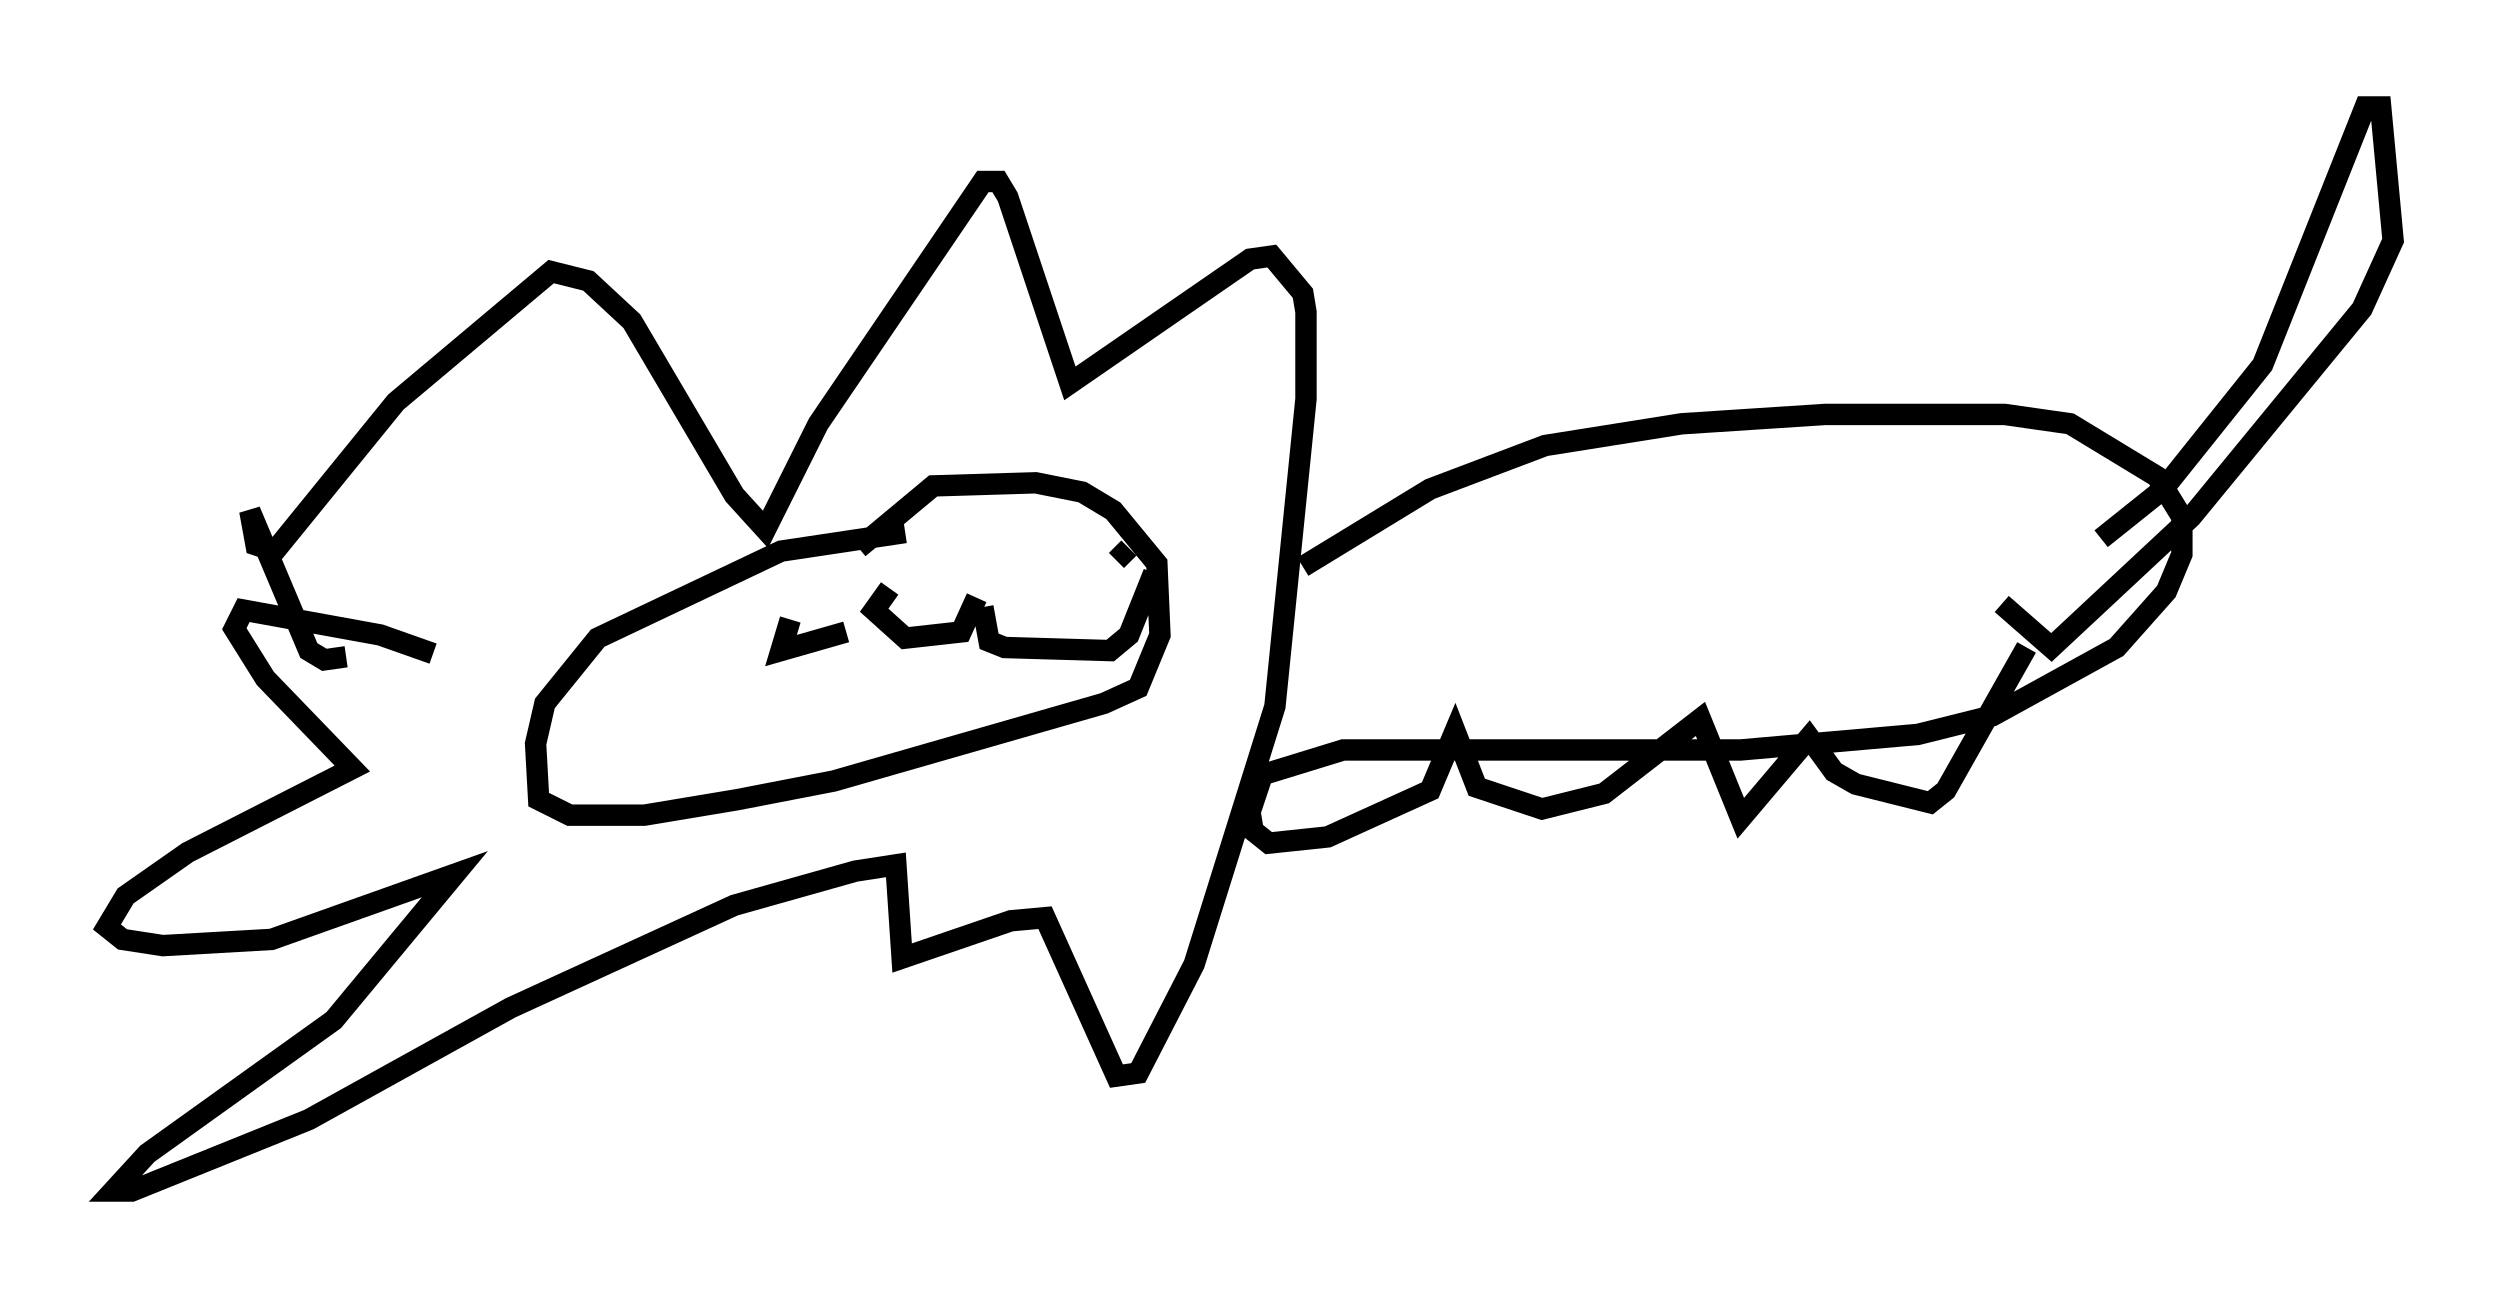 <?xml version="1.0" encoding="utf-8" ?>
<svg baseProfile="full" height="60.693" version="1.1" width="116.905" xmlns="http://www.w3.org/2000/svg" xmlns:ev="http://www.w3.org/2001/xml-events" xmlns:xlink="http://www.w3.org/1999/xlink"><defs /><rect fill="white" height="60.693" width="116.905" x="0" y="0" /><path d="M20.397, 31.29 m-0.145, -0.726 l-2.469, -0.872 -6.391, -1.162 l-0.436, 0.872 1.453, 2.324 l4.067, 4.212 -7.698, 3.922 l-2.905, 2.034 -0.872, 1.453 l0.726, 0.581 1.888, 0.291 l5.084, -0.291 8.57, -3.05 l-5.665, 6.827 -8.715, 6.246 l-1.598, 1.743 0.872, 0.0 l8.279, -3.341 9.441, -5.229 l10.458, -4.793 5.665, -1.598 l1.888, -0.291 0.291, 4.358 l5.084, -1.743 1.598, -0.145 l3.341, 7.408 1.017, -0.145 l2.615, -5.084 3.777, -12.056 l1.453, -14.38 0.0, -4.067 l-0.145, -0.872 -1.453, -1.743 l-1.017, 0.145 -8.425, 5.81 l-2.905, -8.715 -0.436, -0.726 l-0.726, 0.0 -7.698, 11.33 l-2.469, 4.939 -1.453, -1.598 l-4.793, -8.134 -2.034, -1.888 l-1.743, -0.436 -7.263, 6.101 l-5.665, 6.972 -0.872, -0.291 l-0.291, -1.598 2.76, 6.536 l0.726, 0.436 1.017, -0.145 m26.145, -5.81 l-5.81, 0.872 -8.57, 4.067 l-2.469, 3.05 -0.436, 1.888 l0.145, 2.615 1.453, 0.726 l3.486, 0.0 4.358, -0.726 l4.503, -0.872 12.637, -3.631 l1.598, -0.726 1.017, -2.469 l-0.145, -3.341 -2.034, -2.469 l-1.453, -0.872 -2.179, -0.436 l-4.793, 0.145 -3.486, 2.905 m20.771, 0.872 l5.955, -3.631 5.374, -2.034 l6.391, -1.017 6.682, -0.436 l8.425, 0.0 3.05, 0.436 l4.067, 2.469 1.162, 1.888 l0.0, 1.743 -0.726, 1.743 l-2.324, 2.615 -5.81, 3.196 l-3.486, 0.872 -8.279, 0.726 l-18.592, 0.0 -3.777, 1.162 l-0.581, 1.743 0.145, 0.872 l0.726, 0.581 2.76, -0.291 l4.793, -2.179 1.162, -2.76 l1.017, 2.615 3.05, 1.017 l2.905, -0.726 4.503, -3.486 l1.888, 4.648 3.196, -3.777 l1.162, 1.598 1.017, 0.581 l3.486, 0.872 0.726, -0.581 l3.777, -6.682 m3.486, -5.084 l2.905, -2.324 4.648, -5.81 l4.793, -12.056 0.726, 0.0 l0.581, 6.246 -1.453, 3.196 l-7.989, 9.732 -6.536, 6.101 l-2.324, -2.034 m-56.648, 0.726 l-0.436, 1.453 3.05, -0.872 m13.218, -3.922 l-0.581, 0.581 m-6.536, 1.743 l-0.726, 1.598 -2.615, 0.291 l-1.453, -1.307 0.726, -1.017 m4.358, 0.872 l0.291, 1.598 0.726, 0.291 l4.939, 0.145 0.872, -0.726 l1.162, -2.905 " fill="none" stroke="black" stroke-width="1" /></svg>